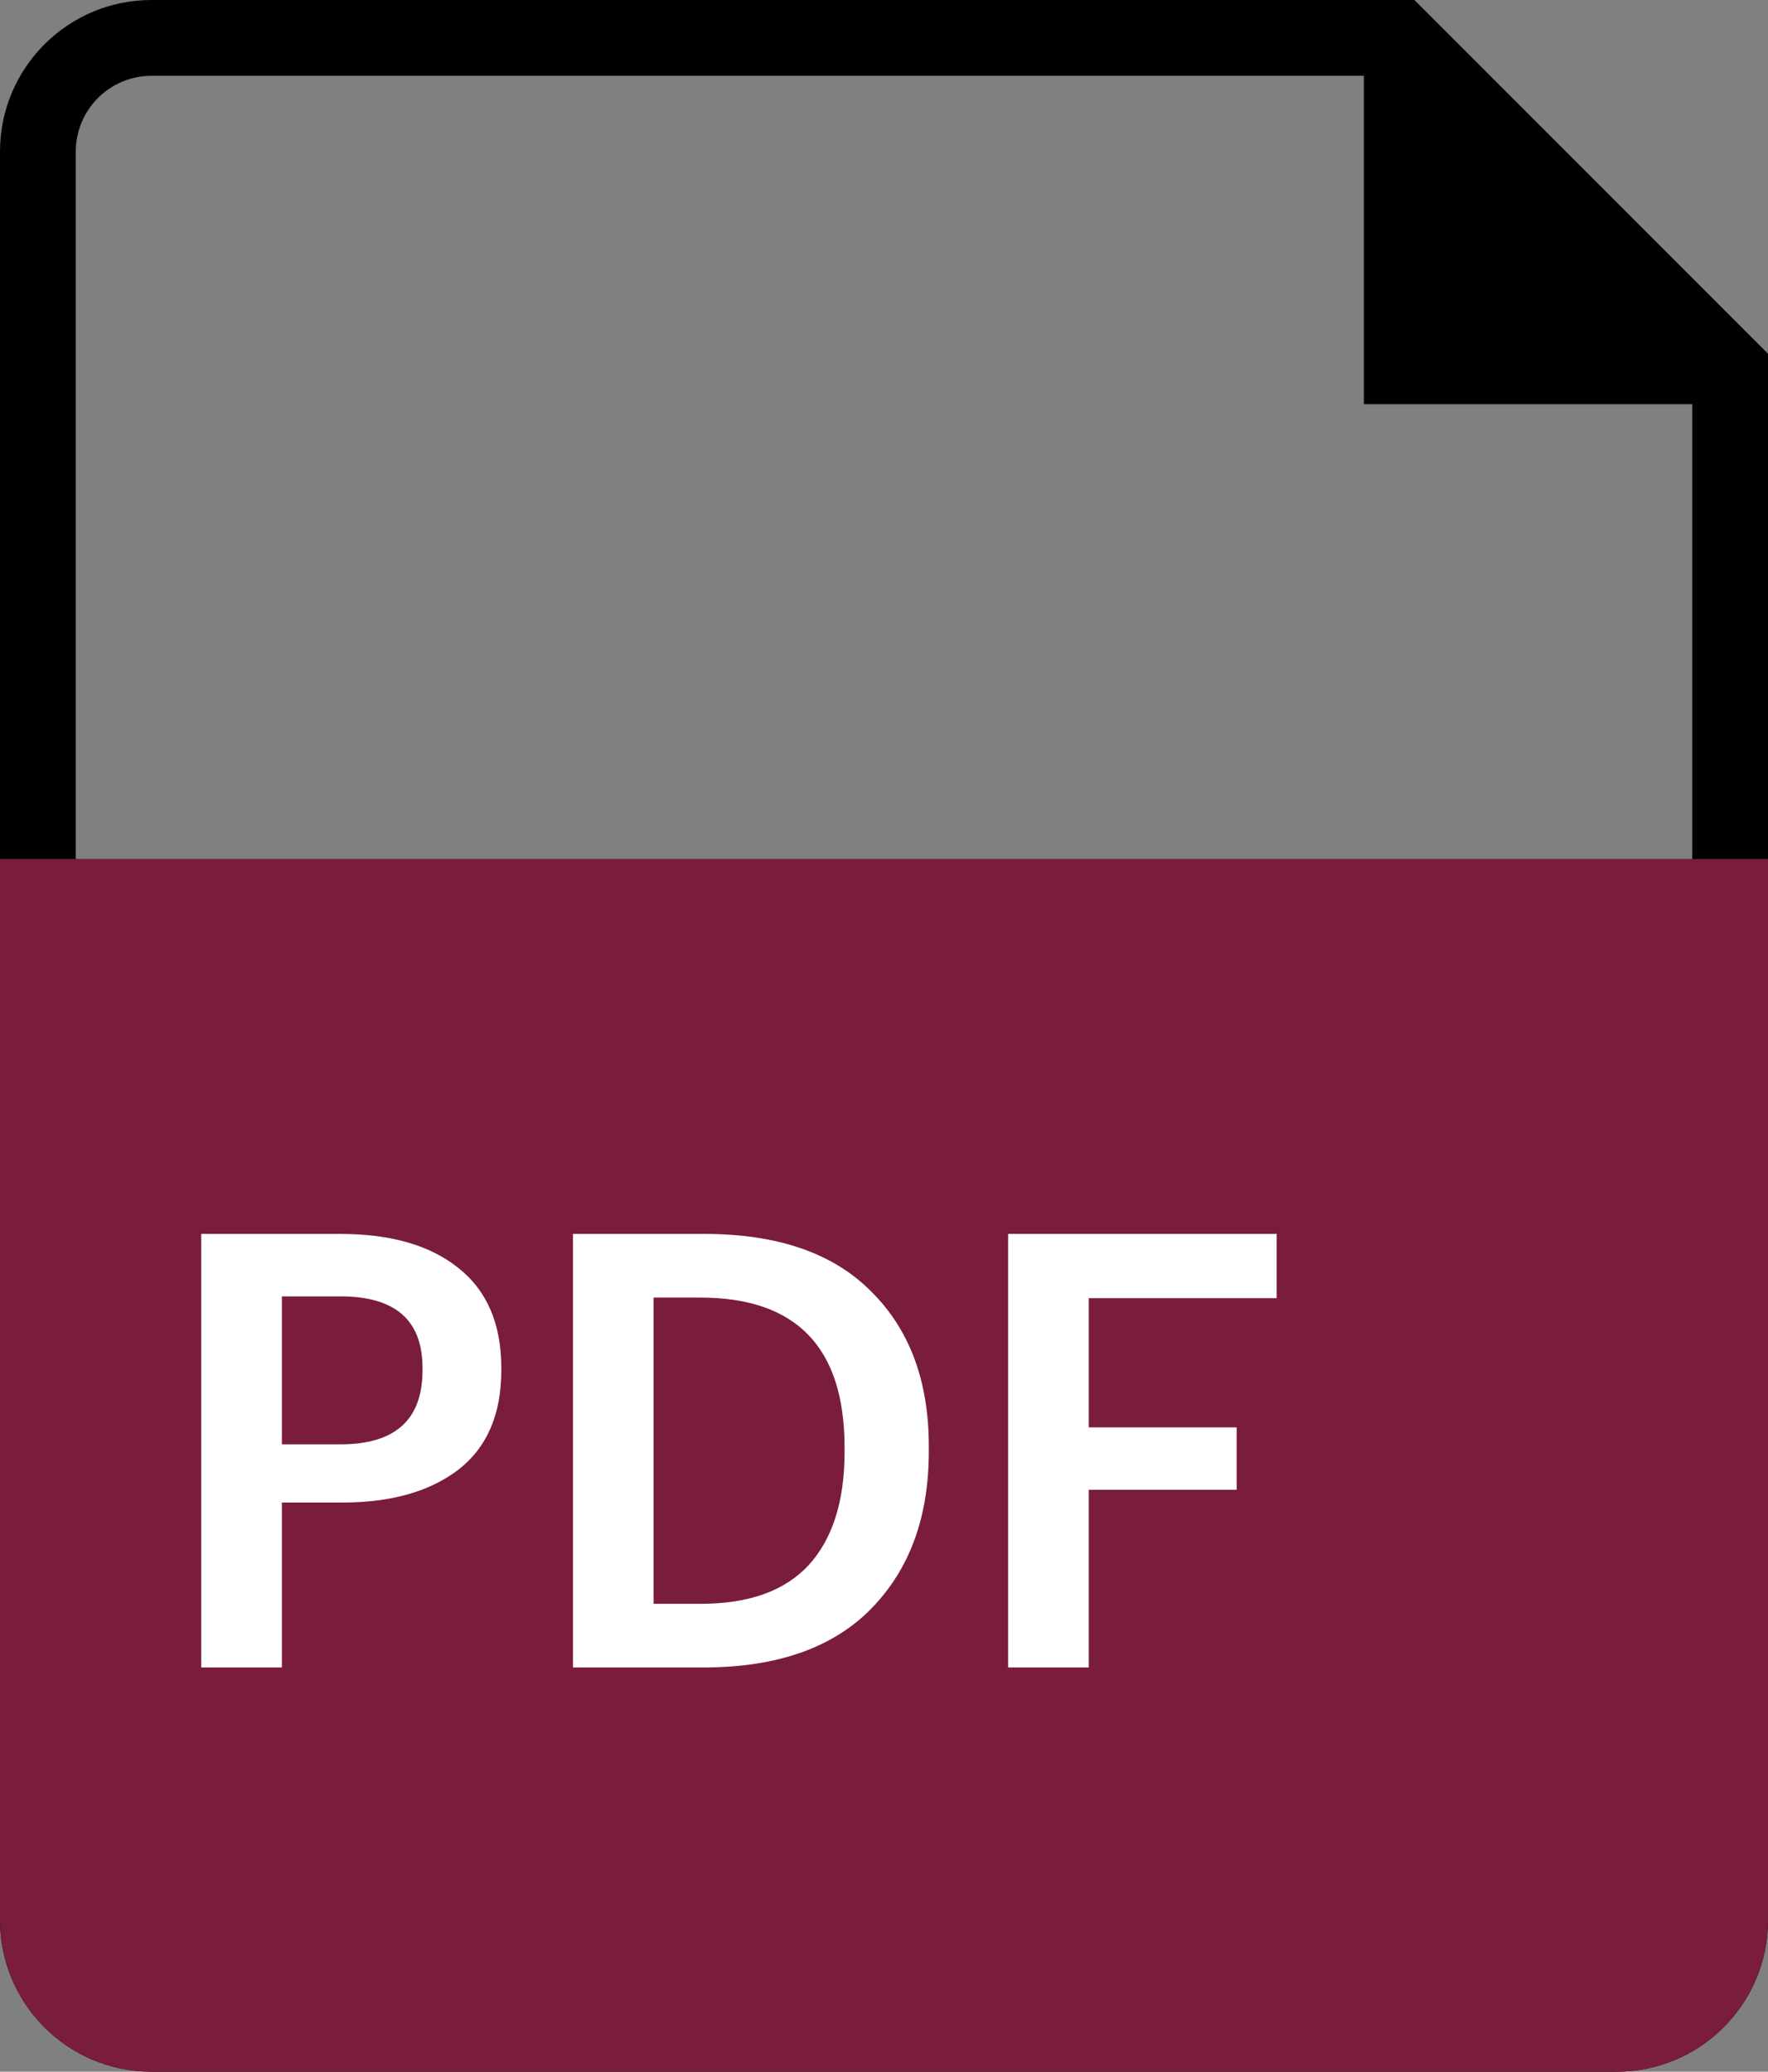 <svg width="35" height="41" viewBox="0 0 35 41" fill="none" xmlns="http://www.w3.org/2000/svg">
<rect x="0" y="0" width="35" height="41" fill="#808080" stroke="none"/>
<path fill-rule="evenodd" clip-rule="evenodd" d="M32 39.5H3C2.172 39.5 1.5 38.828 1.5 38V3C1.5 2.172 2.172 1.5 3 1.5H27V8H33.5V38C33.5 38.828 32.828 39.5 32 39.5ZM35 8V38C35 39.657 33.657 41 32 41H3C1.343 41 0 39.657 0 38V3C0 1.343 1.343 0 3 0H27H28L35 7V8Z" fill="black"/>
<path d="M0 17H35V38C35 39.657 33.657 41 32 41H3C1.343 41 0 39.657 0 38V17Z" fill="#7A1C3E"/>
<path d="M3.984 24.42H6.744C7.736 24.42 8.512 24.644 9.072 25.092C9.64 25.54 9.924 26.2 9.924 27.072V27.12C9.924 27.992 9.64 28.648 9.072 29.088C8.504 29.52 7.74 29.736 6.78 29.736H5.58V33H3.984V24.42ZM6.744 28.584C7.824 28.584 8.364 28.096 8.364 27.12V27.072C8.364 26.128 7.824 25.656 6.744 25.656H5.58V28.584H6.744ZM13.875 31.74C14.827 31.74 15.539 31.484 16.011 30.972C16.483 30.452 16.719 29.708 16.719 28.74V28.644C16.719 26.668 15.767 25.68 13.863 25.68H12.939V31.74H13.875ZM11.343 24.42H13.947C15.395 24.42 16.495 24.8 17.247 25.56C18.007 26.312 18.387 27.332 18.387 28.62V28.728C18.387 30.024 18.007 31.06 17.247 31.836C16.487 32.612 15.379 33 13.923 33H11.343V24.42ZM19.957 24.42H25.273V25.692H21.553V28.248H24.481V29.484H21.553V33H19.957V24.42Z" fill="white"/>
</svg>
